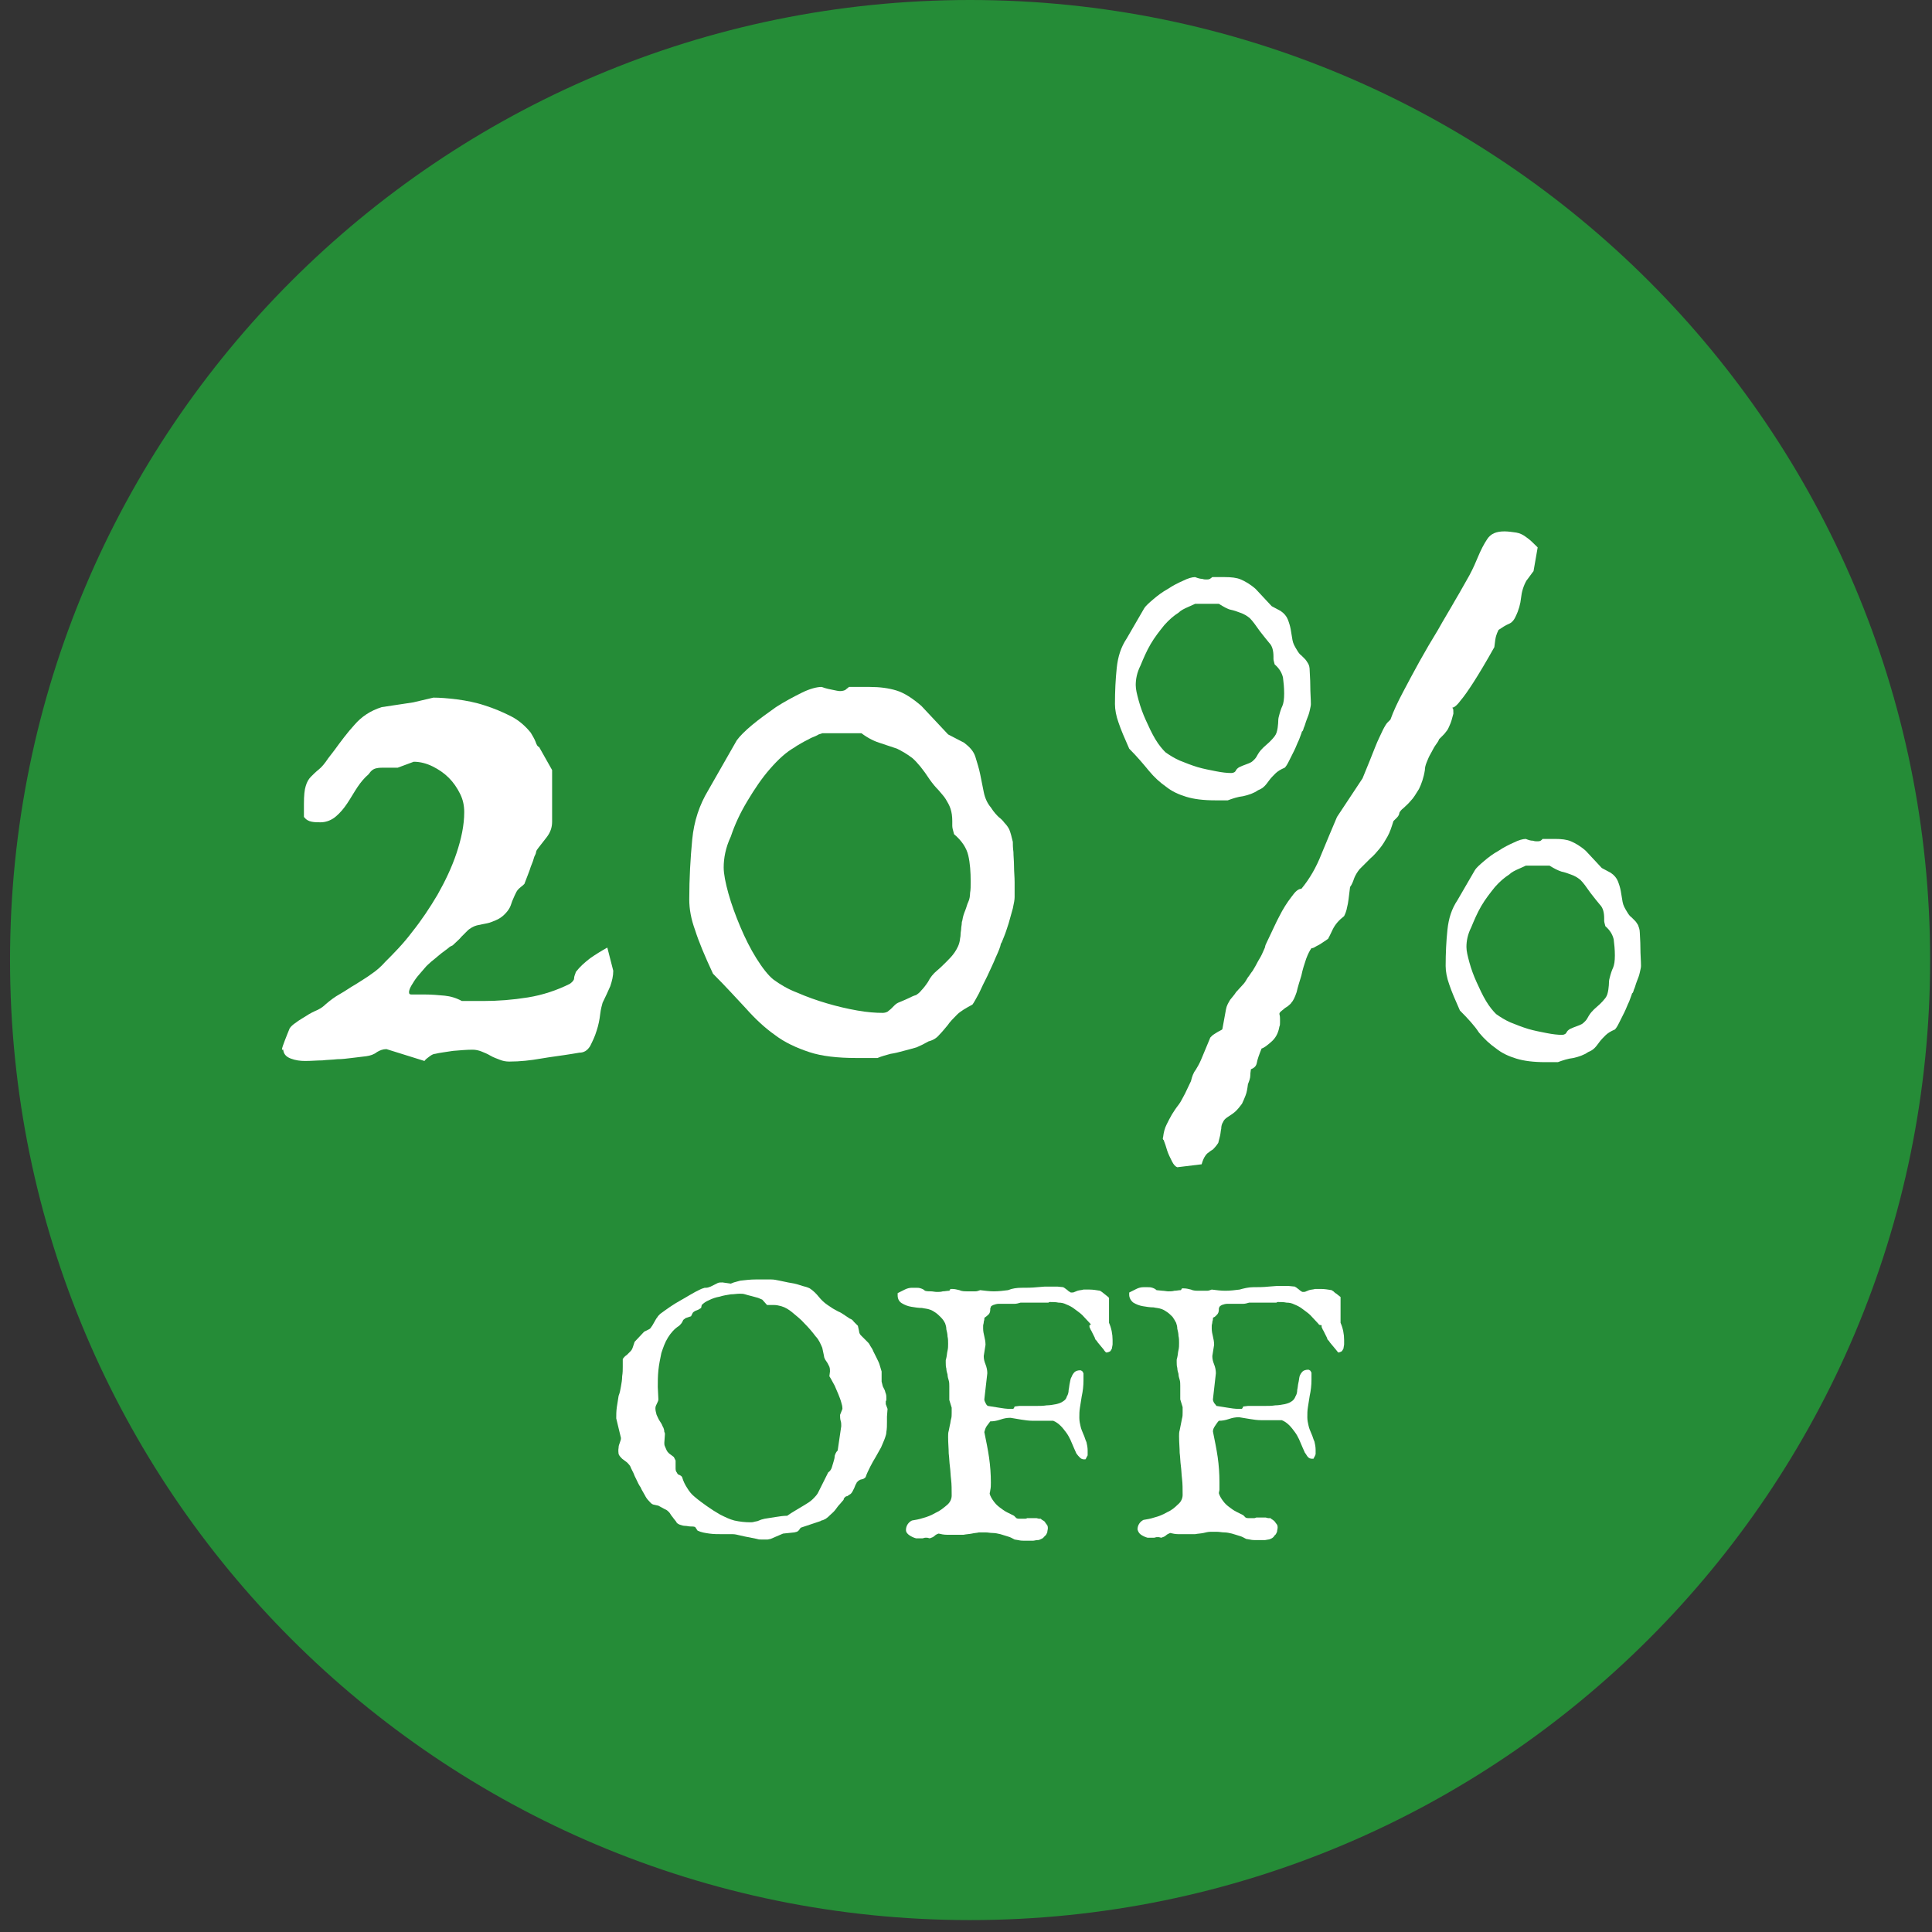 <svg width="109" height="109" viewBox="0 0 109 109" fill="none" xmlns="http://www.w3.org/2000/svg">
<rect x="0" y="0" width="109" height="109" fill="#333333" stroke="none"/>
<path d="M54.73 108.328C84.644 108.328 108.895 84.078 108.895 54.164C108.895 24.25 84.644 0 54.73 0C24.817 0 0.566 24.25 0.566 54.164C0.566 84.078 24.817 108.328 54.73 108.328Z" fill="#258C37"/>
<path d="M34.901 81.665C34.901 81.564 34.934 81.497 34.968 81.397C35.001 81.296 35.034 81.229 35.034 81.129L34.767 80.023C34.767 79.823 34.767 79.621 34.8 79.387C34.834 79.153 34.867 78.952 34.901 78.751C34.968 78.583 35.001 78.416 35.034 78.215C35.068 78.014 35.101 77.846 35.101 77.645C35.135 77.444 35.135 77.277 35.135 77.109C35.135 76.942 35.135 76.808 35.135 76.674C35.202 76.573 35.269 76.506 35.369 76.439C35.436 76.372 35.503 76.305 35.57 76.238C35.637 76.171 35.671 76.104 35.704 76.004C35.738 75.903 35.771 75.803 35.805 75.702L36.341 75.133L36.609 74.999C36.676 74.966 36.709 74.932 36.743 74.865C36.81 74.798 36.843 74.698 36.91 74.597C36.977 74.496 37.011 74.396 37.078 74.329C37.111 74.262 37.178 74.195 37.245 74.128C37.614 73.86 37.982 73.592 38.351 73.391C38.719 73.19 39.121 72.922 39.556 72.721C39.59 72.721 39.623 72.688 39.657 72.688L39.758 72.654H39.825C39.925 72.654 39.992 72.621 40.092 72.587L40.293 72.487C40.36 72.453 40.427 72.42 40.494 72.386C40.561 72.353 40.662 72.353 40.762 72.353L41.231 72.42L41.399 72.353L41.767 72.252C42.069 72.219 42.337 72.185 42.638 72.185H43.509C43.677 72.185 43.811 72.219 43.978 72.252C44.179 72.286 44.413 72.353 44.648 72.386C44.883 72.42 45.083 72.487 45.284 72.554C45.418 72.587 45.552 72.621 45.686 72.688C45.887 72.822 46.055 72.989 46.189 73.157C46.323 73.324 46.49 73.492 46.691 73.626C46.792 73.693 46.892 73.76 46.993 73.827L47.294 73.994C47.395 74.028 47.495 74.095 47.596 74.162C47.696 74.229 47.797 74.296 47.897 74.362C47.931 74.396 47.964 74.396 48.031 74.43C48.065 74.463 48.132 74.496 48.165 74.564L48.4 74.798L48.467 75.1C48.467 75.166 48.5 75.267 48.567 75.334C48.634 75.401 48.701 75.468 48.768 75.535L48.969 75.736C49.036 75.803 49.069 75.87 49.103 75.937C49.17 76.037 49.237 76.138 49.27 76.238C49.337 76.372 49.404 76.506 49.471 76.64C49.538 76.774 49.605 76.908 49.639 77.042C49.672 77.143 49.706 77.277 49.739 77.377V77.947C49.773 78.047 49.773 78.114 49.806 78.215C49.84 78.282 49.873 78.349 49.907 78.416C49.941 78.483 49.94 78.55 49.974 78.617C50.007 78.717 50.007 78.784 50.007 78.885V78.952C50.007 78.985 50.007 79.019 49.974 79.052V79.153C49.974 79.186 49.974 79.22 49.974 79.22L50.074 79.487L50.041 79.923C50.041 79.957 50.041 79.99 50.041 80.057V80.224C50.041 80.425 50.041 80.593 50.007 80.794C50.007 80.894 49.974 80.995 49.94 81.095C49.873 81.296 49.773 81.497 49.706 81.665C49.605 81.832 49.505 82.033 49.404 82.201C49.304 82.368 49.203 82.536 49.103 82.737C49.002 82.938 48.902 83.139 48.835 83.34C48.802 83.373 48.768 83.407 48.701 83.44L48.567 83.474C48.534 83.474 48.5 83.507 48.433 83.541C48.4 83.574 48.366 83.608 48.333 83.641C48.333 83.675 48.299 83.708 48.266 83.775C48.232 83.842 48.232 83.876 48.199 83.943C48.165 84.01 48.132 84.077 48.098 84.144C48.065 84.21 48.031 84.244 47.998 84.278L47.797 84.412C47.73 84.412 47.696 84.445 47.663 84.478C47.629 84.512 47.596 84.546 47.596 84.612L47.395 84.847C47.294 84.948 47.227 85.048 47.127 85.182C47.026 85.316 46.926 85.383 46.825 85.483C46.758 85.55 46.691 85.617 46.591 85.684L46.457 85.751L46.356 85.785C46.323 85.785 46.323 85.785 46.289 85.818L45.184 86.187C45.15 86.22 45.117 86.254 45.083 86.321C45.05 86.354 45.05 86.354 45.016 86.388L44.95 86.421L44.816 86.455L44.179 86.522L43.476 86.823L43.308 86.857H42.973C42.873 86.857 42.806 86.857 42.705 86.823L42.035 86.689L41.734 86.622C41.6 86.589 41.466 86.555 41.332 86.555H40.762C40.494 86.555 40.26 86.555 40.025 86.522C39.791 86.488 39.556 86.455 39.355 86.354L39.221 86.153C39.154 86.12 39.054 86.12 38.954 86.12C38.853 86.12 38.753 86.086 38.652 86.086C38.552 86.086 38.451 86.053 38.351 86.019C38.284 85.986 38.183 85.952 38.15 85.852C38.049 85.718 37.982 85.651 37.915 85.55C37.848 85.483 37.815 85.383 37.748 85.316C37.681 85.249 37.614 85.182 37.513 85.148C37.379 85.082 37.279 85.014 37.145 84.948L36.843 84.88C36.743 84.847 36.676 84.746 36.609 84.68C36.508 84.579 36.441 84.478 36.374 84.344C36.307 84.21 36.207 84.077 36.14 83.909C36.039 83.775 35.972 83.608 35.905 83.474C35.838 83.34 35.771 83.206 35.738 83.105L35.604 82.837C35.57 82.703 35.47 82.603 35.369 82.502L35.101 82.301C35.034 82.234 34.934 82.134 34.901 82.033C34.901 82.033 34.867 81.832 34.901 81.665ZM36.977 79.454C36.977 79.588 37.011 79.689 37.044 79.823C37.111 79.957 37.145 80.057 37.212 80.157C37.279 80.258 37.346 80.358 37.379 80.459C37.446 80.559 37.48 80.693 37.48 80.794C37.513 80.827 37.513 80.861 37.513 80.928L37.48 81.397C37.48 81.464 37.48 81.531 37.513 81.598C37.547 81.665 37.58 81.765 37.614 81.832C37.647 81.899 37.681 81.933 37.748 82C37.781 82.033 37.848 82.067 37.882 82.1C37.915 82.134 37.982 82.167 38.016 82.201C38.049 82.268 38.083 82.335 38.116 82.402V82.804C38.116 82.904 38.116 83.005 38.183 83.072C38.217 83.139 38.25 83.206 38.317 83.206C38.384 83.239 38.451 83.273 38.485 83.34C38.552 83.574 38.652 83.775 38.786 83.976C38.887 84.144 39.02 84.311 39.188 84.445C39.422 84.646 39.657 84.814 39.892 84.981C40.126 85.148 40.394 85.316 40.628 85.45C40.896 85.584 41.164 85.718 41.432 85.785C41.734 85.852 42.035 85.885 42.337 85.885C42.404 85.885 42.471 85.885 42.571 85.852L42.739 85.818L42.906 85.751C42.973 85.718 43.04 85.718 43.141 85.684L43.777 85.584C43.978 85.55 44.212 85.517 44.413 85.517C44.547 85.416 44.715 85.316 44.883 85.215C45.05 85.115 45.217 85.014 45.385 84.914C45.552 84.814 45.72 84.713 45.854 84.579C45.988 84.445 46.122 84.311 46.189 84.144L46.725 83.072C46.825 83.005 46.892 82.904 46.926 82.804C46.959 82.703 46.993 82.569 47.026 82.469C47.06 82.368 47.093 82.234 47.093 82.134C47.127 82.033 47.16 81.933 47.261 81.832L47.462 80.459C47.462 80.358 47.462 80.258 47.428 80.157C47.395 80.057 47.395 79.923 47.395 79.823L47.529 79.487C47.529 79.353 47.495 79.219 47.462 79.119C47.428 78.985 47.361 78.818 47.294 78.65C47.227 78.483 47.16 78.349 47.093 78.181L46.892 77.813L46.792 77.645L46.825 77.377C46.825 77.277 46.825 77.21 46.792 77.109C46.758 77.042 46.725 76.975 46.691 76.908L46.557 76.707C46.524 76.64 46.49 76.573 46.49 76.506L46.39 76.037C46.289 75.803 46.189 75.568 46.021 75.401C45.82 75.133 45.619 74.898 45.385 74.664C45.184 74.43 44.916 74.229 44.681 74.028C44.514 73.894 44.313 73.76 44.078 73.693C43.945 73.659 43.811 73.626 43.677 73.626H43.275L43.007 73.324C42.94 73.291 42.839 73.257 42.772 73.224L42.404 73.123C42.27 73.09 42.136 73.056 42.035 73.023C41.935 72.989 41.834 72.989 41.734 72.989C41.566 72.989 41.399 73.023 41.231 73.023C41.03 73.056 40.796 73.09 40.595 73.157C40.394 73.19 40.193 73.257 39.992 73.358C39.825 73.425 39.691 73.525 39.59 73.626L39.556 73.793C39.489 73.827 39.456 73.86 39.389 73.894C39.322 73.927 39.288 73.927 39.221 73.961C39.154 73.994 39.121 74.028 39.087 74.061C39.054 74.128 39.02 74.195 38.987 74.262C38.887 74.296 38.786 74.329 38.686 74.362C38.652 74.396 38.585 74.43 38.552 74.463L38.485 74.597C38.451 74.664 38.384 74.731 38.317 74.798C38.049 74.966 37.848 75.2 37.681 75.468C37.513 75.736 37.413 76.037 37.312 76.339C37.245 76.674 37.178 76.975 37.145 77.31C37.111 77.645 37.111 77.947 37.111 78.248L37.145 78.952C37.145 79.019 37.111 79.086 37.078 79.153C37.011 79.287 36.977 79.353 36.977 79.454Z" fill="white"/>
<path d="M61.53 74.698L61.061 74.195C60.927 74.061 60.76 73.961 60.592 73.827C60.458 73.726 60.324 73.659 60.157 73.592C60.023 73.525 59.889 73.492 59.721 73.492C59.554 73.458 59.42 73.458 59.252 73.458C59.219 73.458 59.185 73.458 59.152 73.492H58.482C58.449 73.492 58.415 73.492 58.348 73.492H57.578C57.477 73.525 57.343 73.559 57.243 73.559H56.338C56.238 73.559 56.137 73.592 56.037 73.626C55.97 73.659 55.903 73.693 55.903 73.726C55.903 73.76 55.869 73.793 55.869 73.827C55.869 73.927 55.869 74.028 55.802 74.128C55.735 74.195 55.668 74.262 55.568 74.329C55.534 74.329 55.534 74.362 55.534 74.43C55.534 74.496 55.501 74.53 55.501 74.597C55.501 74.664 55.467 74.731 55.467 74.798V74.966C55.467 75.1 55.501 75.267 55.534 75.401C55.568 75.535 55.601 75.702 55.601 75.87L55.501 76.506C55.501 76.674 55.534 76.808 55.601 76.975C55.668 77.143 55.702 77.31 55.702 77.478L55.534 78.952C55.534 79.019 55.568 79.086 55.601 79.153C55.635 79.22 55.668 79.287 55.735 79.32C55.936 79.353 56.137 79.387 56.372 79.421C56.573 79.454 56.774 79.487 57.008 79.487C57.042 79.487 57.075 79.487 57.142 79.487C57.176 79.487 57.209 79.454 57.243 79.353L57.511 79.32H58.449C58.65 79.32 58.851 79.32 59.051 79.287C59.219 79.287 59.42 79.253 59.587 79.22C59.721 79.186 59.855 79.153 59.989 79.052C60.09 78.985 60.157 78.918 60.19 78.784C60.257 78.684 60.291 78.55 60.291 78.416C60.324 78.282 60.324 78.148 60.358 78.014C60.391 77.88 60.391 77.779 60.458 77.679C60.492 77.578 60.559 77.478 60.626 77.411C60.693 77.344 60.827 77.31 60.927 77.31C60.961 77.31 60.994 77.31 61.028 77.344C61.061 77.344 61.095 77.411 61.128 77.478V77.88C61.128 78.181 61.095 78.483 61.028 78.784C60.994 79.019 60.961 79.22 60.927 79.421C60.894 79.621 60.894 79.789 60.894 79.99C60.894 80.157 60.927 80.325 60.961 80.459C60.994 80.626 61.061 80.76 61.128 80.928C61.195 81.062 61.229 81.229 61.296 81.363C61.329 81.497 61.363 81.665 61.363 81.832V82.067C61.363 82.1 61.363 82.134 61.329 82.167L61.262 82.301C61.262 82.335 61.229 82.335 61.162 82.335C61.061 82.335 60.994 82.301 60.927 82.234C60.86 82.167 60.793 82.1 60.726 82L60.592 81.698L60.391 81.229C60.324 81.095 60.257 80.961 60.157 80.827C60.056 80.693 59.956 80.559 59.855 80.459C59.721 80.325 59.587 80.224 59.42 80.157H58.248C58.047 80.157 57.812 80.124 57.611 80.091L57.008 79.99C56.807 79.99 56.64 80.023 56.439 80.091C56.238 80.157 56.07 80.191 55.869 80.191L55.668 80.459C55.601 80.559 55.568 80.66 55.534 80.794C55.635 81.296 55.735 81.765 55.802 82.234C55.869 82.703 55.903 83.172 55.903 83.641C55.903 83.775 55.903 83.943 55.869 84.077C55.869 84.144 55.836 84.21 55.836 84.278C55.869 84.412 55.97 84.579 56.07 84.713C56.171 84.847 56.271 84.948 56.405 85.048C56.539 85.148 56.673 85.249 56.807 85.316C56.941 85.383 57.075 85.45 57.209 85.517C57.209 85.517 57.243 85.55 57.276 85.584C57.31 85.617 57.343 85.651 57.343 85.651C57.41 85.684 57.477 85.684 57.511 85.684H57.812C57.846 85.684 57.913 85.684 57.946 85.651H58.348C58.382 85.651 58.449 85.651 58.482 85.651C58.516 85.651 58.583 85.684 58.616 85.684H58.717C58.75 85.718 58.784 85.751 58.851 85.785C58.917 85.818 58.951 85.852 58.984 85.919C59.018 85.952 59.051 86.019 59.085 86.053C59.118 86.12 59.118 86.187 59.118 86.22C59.118 86.287 59.085 86.388 59.085 86.455C59.051 86.522 59.018 86.622 58.951 86.656C58.884 86.723 58.851 86.79 58.75 86.823C58.683 86.857 58.616 86.89 58.549 86.89H58.516C58.449 86.89 58.348 86.924 58.281 86.924H57.779C57.712 86.924 57.578 86.924 57.444 86.89L57.243 86.857C57.109 86.79 57.008 86.723 56.874 86.689C56.74 86.656 56.573 86.589 56.439 86.555C56.305 86.522 56.137 86.488 56.003 86.488C55.869 86.488 55.735 86.455 55.601 86.455H55.233C55.099 86.488 54.965 86.488 54.831 86.522C54.663 86.555 54.529 86.555 54.362 86.589C54.194 86.589 54.06 86.589 53.893 86.589C53.726 86.589 53.558 86.589 53.424 86.589C53.257 86.589 53.089 86.555 52.955 86.522C52.855 86.555 52.788 86.589 52.721 86.656C52.654 86.723 52.553 86.756 52.453 86.79L52.319 86.756C52.285 86.756 52.252 86.756 52.185 86.756C52.151 86.756 52.084 86.79 52.051 86.79H51.682C51.548 86.756 51.414 86.689 51.314 86.622C51.213 86.555 51.113 86.455 51.113 86.321C51.113 86.086 51.247 85.885 51.448 85.785C51.649 85.751 51.85 85.718 52.051 85.651C52.319 85.584 52.553 85.483 52.788 85.349C53.022 85.249 53.223 85.082 53.424 84.914C53.592 84.78 53.692 84.579 53.692 84.378C53.692 84.043 53.692 83.742 53.659 83.474C53.625 83.206 53.625 82.971 53.592 82.737C53.558 82.502 53.558 82.234 53.525 82C53.525 81.732 53.491 81.43 53.491 81.062C53.491 80.961 53.491 80.827 53.525 80.727L53.592 80.392C53.625 80.291 53.625 80.157 53.659 80.057C53.692 79.957 53.692 79.823 53.692 79.722C53.692 79.689 53.692 79.655 53.692 79.655C53.692 79.621 53.692 79.588 53.692 79.555C53.692 79.521 53.692 79.454 53.692 79.421L53.558 78.985V78.215C53.558 78.114 53.558 77.98 53.525 77.88C53.491 77.779 53.458 77.645 53.458 77.545C53.424 77.444 53.391 77.31 53.391 77.21C53.357 77.109 53.357 76.975 53.357 76.875C53.357 76.841 53.357 76.774 53.357 76.741C53.357 76.707 53.391 76.64 53.391 76.607C53.424 76.473 53.424 76.339 53.458 76.205C53.491 76.071 53.491 75.937 53.491 75.803C53.491 75.669 53.491 75.535 53.458 75.401C53.458 75.267 53.424 75.133 53.391 74.999C53.391 74.865 53.357 74.764 53.324 74.664C53.257 74.53 53.19 74.43 53.089 74.329C52.989 74.229 52.888 74.128 52.788 74.061C52.687 73.994 52.587 73.927 52.486 73.894C52.319 73.827 52.151 73.827 52.017 73.793C51.816 73.793 51.615 73.76 51.414 73.726C51.213 73.693 51.046 73.626 50.878 73.525C50.711 73.425 50.644 73.257 50.644 73.09V72.956C50.778 72.889 50.912 72.822 51.046 72.755C51.18 72.688 51.314 72.654 51.448 72.654H51.682C51.783 72.654 51.85 72.654 51.95 72.688C52.051 72.721 52.118 72.755 52.185 72.822C52.285 72.855 52.419 72.855 52.52 72.855C52.62 72.855 52.754 72.889 52.855 72.889C52.955 72.889 53.089 72.889 53.19 72.855C53.324 72.855 53.424 72.822 53.558 72.822C53.592 72.788 53.592 72.755 53.625 72.721C53.659 72.721 53.692 72.721 53.726 72.721C53.86 72.721 53.993 72.755 54.127 72.788C54.261 72.855 54.429 72.855 54.596 72.855H55.032C55.132 72.855 55.199 72.822 55.3 72.788C55.568 72.822 55.836 72.855 56.07 72.855C56.338 72.855 56.606 72.822 56.874 72.788C57.109 72.688 57.377 72.654 57.645 72.654C57.913 72.654 58.214 72.654 58.516 72.621L58.951 72.587H59.654L59.989 72.621C60.023 72.654 60.056 72.654 60.09 72.688L60.224 72.788C60.257 72.822 60.291 72.855 60.358 72.889C60.391 72.922 60.425 72.922 60.458 72.922C60.525 72.922 60.559 72.922 60.626 72.889L60.793 72.822C60.894 72.788 61.028 72.788 61.128 72.755H61.463C61.664 72.755 61.865 72.788 62.066 72.822C62.066 72.822 62.1 72.855 62.167 72.889L62.502 73.157L62.569 73.224V74.63C62.703 74.932 62.77 75.267 62.77 75.602V75.836C62.77 75.903 62.736 76.004 62.736 76.071C62.703 76.138 62.669 76.205 62.636 76.238C62.569 76.272 62.502 76.305 62.401 76.305C62.368 76.272 62.301 76.205 62.267 76.138L61.932 75.736C61.899 75.669 61.832 75.602 61.798 75.568C61.798 75.535 61.765 75.501 61.765 75.468C61.731 75.401 61.698 75.334 61.664 75.267L61.564 75.066C61.53 75.032 61.53 74.999 61.497 74.932C61.463 74.898 61.463 74.832 61.463 74.764C61.564 74.764 61.53 74.698 61.53 74.698Z" fill="white"/>
<path d="M74.393 74.698L73.924 74.195C73.79 74.061 73.623 73.961 73.455 73.827C73.321 73.726 73.187 73.659 73.02 73.592C72.886 73.525 72.752 73.492 72.584 73.492C72.417 73.458 72.283 73.458 72.115 73.458C72.082 73.458 72.048 73.458 72.015 73.492H71.378C71.345 73.492 71.278 73.492 71.244 73.492H70.474C70.373 73.525 70.239 73.559 70.139 73.559H69.234C69.134 73.559 69.034 73.592 68.933 73.626C68.866 73.659 68.833 73.693 68.799 73.726C68.799 73.76 68.766 73.793 68.766 73.827C68.766 73.927 68.766 74.028 68.699 74.128C68.632 74.195 68.565 74.296 68.464 74.329C68.431 74.329 68.431 74.362 68.431 74.43C68.431 74.496 68.397 74.53 68.397 74.597C68.397 74.664 68.364 74.731 68.364 74.798V74.966C68.364 75.1 68.397 75.267 68.431 75.401C68.464 75.535 68.498 75.702 68.498 75.87L68.397 76.506C68.397 76.674 68.431 76.808 68.498 76.975C68.565 77.143 68.598 77.31 68.598 77.478L68.431 78.952C68.431 79.019 68.464 79.086 68.498 79.153C68.565 79.22 68.598 79.287 68.632 79.32C68.833 79.353 69.034 79.387 69.268 79.421C69.469 79.454 69.67 79.487 69.904 79.487C69.938 79.487 70.005 79.487 70.038 79.487C70.072 79.487 70.105 79.454 70.139 79.353L70.407 79.32H71.345C71.546 79.32 71.747 79.32 71.948 79.287C72.115 79.287 72.316 79.253 72.484 79.22C72.618 79.186 72.752 79.153 72.886 79.052C72.986 78.985 73.053 78.885 73.087 78.784C73.154 78.684 73.187 78.55 73.187 78.416C73.221 78.282 73.221 78.148 73.254 78.014C73.288 77.88 73.288 77.779 73.321 77.645C73.355 77.545 73.422 77.444 73.489 77.377C73.556 77.31 73.69 77.277 73.79 77.277C73.824 77.277 73.857 77.277 73.891 77.31C73.924 77.31 73.957 77.377 73.991 77.444V77.846C73.991 78.148 73.957 78.449 73.891 78.751C73.857 78.985 73.824 79.186 73.79 79.387C73.757 79.588 73.757 79.755 73.757 79.957C73.757 80.124 73.79 80.291 73.824 80.425C73.857 80.593 73.924 80.727 73.991 80.894C74.058 81.028 74.091 81.196 74.159 81.33C74.192 81.464 74.225 81.631 74.225 81.799V82.033C74.225 82.067 74.192 82.1 74.192 82.134C74.159 82.201 74.125 82.234 74.125 82.268C74.125 82.301 74.091 82.301 74.025 82.301C73.924 82.301 73.857 82.268 73.79 82.201C73.723 82.134 73.69 82.033 73.623 81.966L73.489 81.665C73.422 81.497 73.355 81.363 73.288 81.196C73.221 81.062 73.154 80.928 73.053 80.794C72.953 80.66 72.852 80.526 72.752 80.425C72.618 80.291 72.484 80.191 72.316 80.124H71.144C70.943 80.124 70.708 80.091 70.507 80.057L69.904 79.957C69.704 79.957 69.536 79.99 69.335 80.057C69.134 80.124 68.966 80.157 68.766 80.157C68.699 80.224 68.632 80.325 68.565 80.425C68.498 80.526 68.431 80.626 68.431 80.76C68.531 81.263 68.632 81.732 68.699 82.201C68.766 82.67 68.799 83.139 68.799 83.608C68.799 83.742 68.799 83.909 68.799 84.043C68.799 84.11 68.766 84.177 68.766 84.244C68.799 84.378 68.9 84.546 69 84.68C69.1 84.814 69.201 84.914 69.335 85.014C69.469 85.115 69.603 85.215 69.737 85.282C69.871 85.349 70.005 85.416 70.139 85.483C70.139 85.483 70.172 85.517 70.206 85.55C70.239 85.584 70.273 85.617 70.273 85.617C70.34 85.651 70.407 85.651 70.44 85.651H70.742C70.775 85.651 70.809 85.651 70.876 85.617H71.278C71.311 85.617 71.378 85.617 71.412 85.617C71.445 85.617 71.512 85.651 71.546 85.651H71.68C71.713 85.684 71.747 85.718 71.814 85.751C71.847 85.785 71.914 85.818 71.948 85.885C71.981 85.919 72.015 85.986 72.048 86.019C72.082 86.086 72.082 86.153 72.082 86.187C72.082 86.254 72.048 86.354 72.048 86.421C72.015 86.488 71.981 86.589 71.914 86.622C71.881 86.689 71.814 86.756 71.747 86.79C71.68 86.823 71.613 86.857 71.546 86.857H71.579C71.512 86.857 71.412 86.89 71.345 86.89H70.842C70.775 86.89 70.641 86.89 70.507 86.857L70.306 86.823C70.172 86.756 70.072 86.689 69.938 86.656C69.804 86.622 69.636 86.555 69.502 86.522C69.368 86.488 69.201 86.455 69.067 86.455C68.933 86.455 68.799 86.421 68.665 86.421H68.297C68.163 86.421 68.029 86.455 67.895 86.488C67.727 86.522 67.593 86.522 67.426 86.555C67.258 86.555 67.091 86.555 66.957 86.555C66.823 86.555 66.622 86.555 66.488 86.555C66.32 86.555 66.153 86.522 66.019 86.488C65.952 86.522 65.851 86.555 65.784 86.622C65.717 86.689 65.617 86.723 65.516 86.756L65.382 86.723C65.349 86.723 65.315 86.723 65.248 86.723C65.215 86.723 65.148 86.756 65.114 86.756H64.746C64.612 86.723 64.478 86.656 64.377 86.589C64.277 86.522 64.21 86.421 64.177 86.287C64.177 86.053 64.311 85.852 64.511 85.751C64.713 85.718 64.913 85.684 65.114 85.617C65.382 85.55 65.617 85.45 65.851 85.316C66.086 85.215 66.287 85.048 66.454 84.88C66.622 84.746 66.722 84.546 66.722 84.344C66.722 84.01 66.722 83.708 66.689 83.44C66.655 83.172 66.655 82.938 66.622 82.703C66.588 82.469 66.588 82.201 66.555 81.966C66.555 81.698 66.521 81.397 66.521 81.028C66.521 80.928 66.521 80.794 66.555 80.693L66.689 80.023C66.722 79.923 66.722 79.789 66.722 79.689V79.621C66.722 79.588 66.722 79.555 66.722 79.521C66.722 79.487 66.722 79.421 66.722 79.387L66.588 78.952V78.181C66.588 78.081 66.588 77.947 66.555 77.846C66.521 77.746 66.488 77.612 66.488 77.511C66.454 77.411 66.421 77.277 66.421 77.176C66.387 77.076 66.387 76.942 66.387 76.841C66.387 76.808 66.387 76.741 66.387 76.707C66.387 76.674 66.421 76.607 66.421 76.573C66.454 76.439 66.454 76.305 66.488 76.171C66.521 76.037 66.521 75.903 66.521 75.769C66.521 75.635 66.521 75.501 66.488 75.367C66.488 75.233 66.454 75.1 66.421 74.966C66.421 74.832 66.387 74.731 66.354 74.63C66.287 74.496 66.22 74.396 66.153 74.296C66.052 74.195 65.952 74.095 65.851 74.028C65.751 73.961 65.65 73.894 65.55 73.86C65.382 73.793 65.215 73.793 65.081 73.76C64.88 73.76 64.679 73.726 64.478 73.693C64.277 73.659 64.109 73.592 63.942 73.492C63.808 73.391 63.708 73.224 63.708 73.056V72.922C63.842 72.855 63.975 72.788 64.109 72.721C64.243 72.654 64.377 72.621 64.511 72.621H64.746C64.847 72.621 64.913 72.621 65.014 72.654C65.114 72.688 65.181 72.721 65.248 72.788L65.583 72.822C65.684 72.822 65.818 72.855 65.918 72.855C66.019 72.855 66.153 72.855 66.253 72.822C66.387 72.822 66.488 72.788 66.622 72.788C66.655 72.755 66.655 72.721 66.689 72.688C66.722 72.688 66.756 72.688 66.789 72.688C66.923 72.688 67.057 72.721 67.191 72.755C67.325 72.822 67.493 72.822 67.66 72.822H68.096C68.196 72.822 68.263 72.788 68.364 72.755C68.632 72.788 68.866 72.822 69.134 72.822C69.402 72.822 69.67 72.788 69.938 72.755C70.172 72.688 70.44 72.621 70.708 72.621C70.976 72.621 71.278 72.621 71.579 72.587L72.015 72.554H72.718L73.053 72.587C73.087 72.621 73.12 72.621 73.154 72.654C73.187 72.688 73.254 72.721 73.288 72.755C73.321 72.788 73.355 72.822 73.422 72.855C73.455 72.889 73.489 72.889 73.522 72.889C73.589 72.889 73.623 72.889 73.69 72.855L73.857 72.788C73.957 72.755 74.091 72.755 74.192 72.721H74.527C74.728 72.721 74.929 72.755 75.13 72.788C75.13 72.788 75.163 72.822 75.23 72.855C75.264 72.889 75.331 72.956 75.398 72.989L75.565 73.123C75.599 73.157 75.632 73.157 75.632 73.19V74.63C75.766 74.932 75.833 75.267 75.833 75.602V75.836C75.833 75.903 75.8 76.004 75.8 76.071C75.766 76.138 75.733 76.205 75.699 76.238C75.632 76.272 75.565 76.305 75.498 76.305L75.364 76.138L75.029 75.736C74.996 75.669 74.929 75.602 74.895 75.568C74.895 75.535 74.862 75.501 74.862 75.468C74.829 75.401 74.795 75.334 74.761 75.267L74.661 75.066C74.627 75.032 74.627 74.999 74.594 74.932C74.561 74.898 74.561 74.832 74.561 74.764C74.393 74.764 74.393 74.698 74.393 74.698Z" fill="white"/>
<path d="M15.908 59.222C15.908 59.122 15.975 58.954 16.075 58.686C16.176 58.418 16.276 58.184 16.343 58.016C16.41 57.916 16.511 57.815 16.712 57.681C16.879 57.547 17.08 57.447 17.281 57.313C17.482 57.179 17.683 57.078 17.918 56.978C18.119 56.877 18.253 56.777 18.353 56.676C18.621 56.442 18.889 56.241 19.191 56.073C19.492 55.906 19.76 55.705 20.061 55.537C20.363 55.336 20.664 55.169 20.932 54.968C21.234 54.767 21.502 54.532 21.736 54.265C22.205 53.796 22.741 53.26 23.244 52.59C23.78 51.92 24.248 51.216 24.684 50.479C25.119 49.709 25.488 48.939 25.756 48.135C26.024 47.331 26.191 46.56 26.191 45.823C26.191 45.455 26.124 45.12 25.957 44.785C25.789 44.45 25.588 44.149 25.32 43.881C25.052 43.613 24.751 43.412 24.416 43.244C24.081 43.077 23.713 42.976 23.344 42.976L22.44 43.311H21.669C21.535 43.311 21.368 43.311 21.234 43.345C21.066 43.378 20.932 43.479 20.798 43.68C20.564 43.881 20.363 44.115 20.162 44.416C19.961 44.718 19.794 45.02 19.593 45.321C19.392 45.622 19.191 45.857 18.956 46.058C18.722 46.259 18.42 46.393 18.085 46.393C17.918 46.393 17.75 46.393 17.583 46.359C17.415 46.326 17.281 46.259 17.147 46.091V45.354C17.147 44.886 17.181 44.55 17.248 44.349C17.315 44.115 17.415 43.948 17.549 43.814C17.683 43.68 17.817 43.546 17.985 43.412C18.152 43.278 18.32 43.077 18.521 42.775L18.856 42.34C19.224 41.837 19.593 41.335 19.994 40.899C20.396 40.43 20.899 40.096 21.535 39.895L23.311 39.627L24.45 39.359C24.818 39.359 25.253 39.392 25.789 39.459C26.292 39.526 26.828 39.627 27.33 39.794C27.866 39.962 28.335 40.163 28.804 40.397C29.273 40.631 29.642 40.966 29.943 41.335C30.043 41.502 30.144 41.67 30.211 41.837C30.278 42.038 30.345 42.139 30.412 42.139L31.149 43.445V46.359C31.149 46.694 31.048 46.962 30.847 47.23C30.646 47.498 30.445 47.733 30.278 47.967C30.278 48.001 30.244 48.034 30.244 48.068C30.244 48.135 30.211 48.202 30.144 48.336C30.11 48.47 30.043 48.671 29.943 48.905C29.876 49.14 29.742 49.441 29.608 49.809C29.608 49.843 29.575 49.877 29.575 49.877C29.541 49.91 29.508 49.944 29.508 49.944C29.34 50.078 29.206 50.178 29.139 50.312C29.072 50.446 29.005 50.58 28.938 50.747C28.871 50.881 28.838 51.049 28.771 51.183C28.704 51.317 28.603 51.451 28.469 51.585C28.302 51.752 28.134 51.853 27.967 51.92C27.799 51.987 27.665 52.054 27.498 52.087C27.33 52.121 27.163 52.154 26.995 52.188C26.828 52.221 26.66 52.288 26.526 52.389C26.526 52.389 26.459 52.422 26.359 52.523C26.258 52.623 26.158 52.724 26.024 52.858C25.923 52.992 25.789 53.092 25.689 53.193C25.588 53.293 25.521 53.36 25.488 53.36C25.488 53.36 25.387 53.394 25.287 53.494C25.153 53.595 25.019 53.695 24.885 53.796C24.751 53.896 24.617 54.03 24.483 54.131C24.349 54.231 24.282 54.298 24.282 54.298C24.215 54.365 24.081 54.465 23.947 54.633C23.813 54.8 23.679 54.934 23.545 55.102C23.411 55.27 23.311 55.437 23.21 55.604C23.11 55.772 23.076 55.906 23.076 55.973C23.076 56.073 23.11 56.107 23.21 56.107H23.947C24.349 56.107 24.718 56.14 25.086 56.174C25.421 56.207 25.756 56.308 26.057 56.475H27.263C28.101 56.475 28.938 56.408 29.776 56.274C30.613 56.14 31.417 55.872 32.154 55.504C32.288 55.403 32.388 55.303 32.388 55.203C32.388 55.069 32.455 54.968 32.489 54.834C32.723 54.532 32.991 54.298 33.293 54.064C33.628 53.829 33.963 53.628 34.264 53.461L34.599 54.767C34.599 55.069 34.532 55.336 34.431 55.638C34.297 55.939 34.163 56.241 33.996 56.576C33.963 56.71 33.896 56.911 33.862 57.212C33.829 57.514 33.762 57.849 33.661 58.15C33.561 58.485 33.427 58.753 33.293 59.021C33.125 59.289 32.924 59.389 32.69 59.389L32.288 59.456C31.685 59.557 31.082 59.624 30.512 59.724C29.943 59.825 29.34 59.892 28.737 59.892C28.536 59.892 28.369 59.858 28.201 59.791C28.034 59.724 27.833 59.657 27.665 59.557C27.498 59.456 27.33 59.389 27.163 59.322C26.995 59.256 26.828 59.222 26.66 59.222C26.325 59.222 25.957 59.256 25.555 59.289C25.153 59.356 24.818 59.389 24.55 59.456C24.483 59.456 24.383 59.49 24.248 59.59C24.114 59.691 24.014 59.758 23.947 59.858L21.803 59.189C21.602 59.189 21.435 59.256 21.267 59.356C21.1 59.49 20.899 59.557 20.664 59.59C20.363 59.624 20.095 59.657 19.827 59.691C19.559 59.724 19.291 59.758 19.023 59.758C18.755 59.791 18.454 59.791 18.186 59.825C17.884 59.825 17.583 59.858 17.214 59.858C16.946 59.858 16.678 59.825 16.41 59.724C16.142 59.624 15.975 59.456 15.975 59.155V59.222H15.908Z" fill="white"/>
<path d="M40.226 54.934C39.758 53.93 39.422 53.126 39.221 52.489C38.987 51.853 38.887 51.283 38.887 50.747C38.887 49.541 38.954 48.403 39.054 47.364C39.154 46.326 39.456 45.421 39.959 44.584L41.566 41.77C41.734 41.536 42.035 41.234 42.437 40.899C42.839 40.564 43.308 40.23 43.777 39.895C44.246 39.593 44.748 39.325 45.217 39.091C45.686 38.856 46.088 38.756 46.356 38.756C46.624 38.856 46.825 38.89 46.993 38.923C47.16 38.957 47.294 38.99 47.395 38.99C47.529 38.99 47.629 38.957 47.696 38.923C47.763 38.856 47.83 38.823 47.897 38.756H49.069C49.639 38.756 50.141 38.823 50.577 38.957C51.012 39.091 51.481 39.392 51.984 39.828L53.491 41.435L54.395 41.904C54.697 42.139 54.931 42.373 55.032 42.708C55.132 43.043 55.233 43.345 55.3 43.68C55.367 44.015 55.434 44.349 55.501 44.684C55.568 45.02 55.702 45.321 55.903 45.555C56.07 45.823 56.238 45.991 56.338 46.091C56.472 46.192 56.573 46.292 56.673 46.426C56.774 46.527 56.874 46.661 56.941 46.795C57.008 46.962 57.075 47.197 57.142 47.498C57.142 47.632 57.142 47.833 57.176 48.068C57.176 48.302 57.209 48.57 57.209 48.872C57.209 49.173 57.243 49.474 57.243 49.776C57.243 50.078 57.243 50.345 57.243 50.613C57.243 50.747 57.209 50.948 57.142 51.25C57.075 51.518 56.975 51.819 56.908 52.087C56.807 52.389 56.74 52.623 56.64 52.858C56.539 53.092 56.506 53.226 56.472 53.226C56.439 53.427 56.338 53.662 56.171 54.03C56.037 54.365 55.869 54.7 55.702 55.069C55.534 55.403 55.367 55.738 55.233 56.04C55.065 56.341 54.965 56.542 54.864 56.676C54.496 56.877 54.194 57.045 53.993 57.246C53.793 57.447 53.592 57.648 53.458 57.849C53.29 58.05 53.156 58.217 52.989 58.385C52.855 58.552 52.654 58.686 52.386 58.753C52.151 58.887 51.95 58.988 51.716 59.088C51.481 59.155 51.247 59.222 50.979 59.289C50.744 59.356 50.476 59.423 50.242 59.456C50.007 59.523 49.739 59.59 49.505 59.691H48.333C47.261 59.691 46.356 59.59 45.653 59.356C44.95 59.122 44.279 58.82 43.71 58.385C43.141 57.983 42.605 57.48 42.069 56.877C41.566 56.341 40.963 55.671 40.226 54.934ZM40.829 48.939C40.829 49.307 40.93 49.809 41.097 50.412C41.265 51.015 41.499 51.652 41.767 52.288C42.035 52.925 42.337 53.528 42.672 54.064C43.007 54.599 43.342 55.035 43.643 55.27C44.011 55.537 44.447 55.805 44.983 56.006C45.519 56.241 46.088 56.442 46.658 56.609C47.227 56.777 47.797 56.911 48.366 57.011C48.936 57.112 49.404 57.145 49.806 57.145C49.907 57.145 50.007 57.112 50.074 57.078C50.141 57.011 50.208 56.978 50.275 56.911C50.342 56.844 50.409 56.777 50.476 56.71C50.543 56.643 50.644 56.576 50.744 56.542C50.979 56.442 51.146 56.375 51.28 56.308C51.414 56.241 51.548 56.174 51.682 56.14C51.783 56.073 51.883 56.006 51.984 55.872C52.084 55.772 52.218 55.604 52.352 55.403C52.486 55.136 52.654 54.934 52.855 54.767C53.056 54.599 53.223 54.432 53.391 54.265C53.558 54.097 53.726 53.93 53.86 53.729C53.993 53.528 54.127 53.293 54.161 52.992C54.161 52.925 54.194 52.858 54.194 52.724C54.194 52.59 54.228 52.489 54.228 52.389C54.228 52.288 54.261 52.188 54.261 52.087C54.261 51.987 54.295 51.953 54.295 51.92C54.328 51.685 54.395 51.518 54.462 51.35C54.529 51.183 54.563 51.015 54.63 50.881C54.697 50.747 54.73 50.546 54.73 50.379C54.764 50.212 54.764 49.977 54.764 49.742C54.764 49.207 54.73 48.704 54.63 48.269C54.529 47.833 54.261 47.431 53.826 47.063C53.759 46.828 53.726 46.694 53.726 46.594C53.726 46.493 53.726 46.393 53.726 46.326C53.726 46.058 53.692 45.823 53.625 45.622C53.558 45.421 53.458 45.254 53.357 45.087C53.257 44.919 53.089 44.752 52.955 44.584C52.788 44.416 52.62 44.216 52.453 43.981C52.084 43.412 51.749 43.01 51.481 42.775C51.18 42.541 50.878 42.373 50.61 42.239C50.309 42.139 50.007 42.038 49.706 41.938C49.371 41.837 49.002 41.67 48.601 41.368H46.39C46.39 41.368 46.323 41.402 46.189 41.435C46.088 41.502 45.921 41.569 45.753 41.636C45.586 41.737 45.418 41.804 45.251 41.904C45.083 42.005 44.95 42.072 44.816 42.172C44.346 42.44 43.911 42.842 43.442 43.378C42.973 43.914 42.571 44.517 42.169 45.187C41.767 45.857 41.466 46.493 41.231 47.197C40.93 47.833 40.829 48.436 40.829 48.939Z" fill="white"/>
<path d="M63.708 42.239C63.44 41.636 63.239 41.167 63.105 40.765C62.971 40.397 62.904 40.029 62.904 39.727C62.904 38.99 62.937 38.32 63.004 37.684C63.071 37.047 63.239 36.511 63.574 36.009L64.545 34.334C64.645 34.167 64.847 33.999 65.081 33.798C65.315 33.597 65.583 33.396 65.885 33.229C66.186 33.028 66.454 32.894 66.756 32.76C67.024 32.626 67.258 32.559 67.426 32.559C67.593 32.626 67.727 32.659 67.828 32.659C67.928 32.693 67.995 32.693 68.062 32.693C68.129 32.693 68.196 32.693 68.263 32.659C68.297 32.626 68.364 32.592 68.397 32.559H69.1C69.469 32.559 69.77 32.592 70.005 32.693C70.239 32.793 70.541 32.961 70.842 33.229L71.747 34.2L72.249 34.468C72.45 34.602 72.584 34.77 72.651 34.937C72.718 35.105 72.785 35.306 72.819 35.506C72.852 35.707 72.886 35.908 72.919 36.109C72.953 36.31 73.053 36.478 73.154 36.645C73.254 36.813 73.321 36.913 73.422 36.98C73.489 37.047 73.556 37.114 73.623 37.181C73.69 37.248 73.723 37.315 73.79 37.416C73.857 37.516 73.891 37.65 73.891 37.851C73.891 38.019 73.924 38.287 73.924 38.689C73.924 39.091 73.957 39.425 73.957 39.727C73.957 39.828 73.924 39.928 73.891 40.096C73.857 40.263 73.79 40.43 73.723 40.598C73.656 40.765 73.623 40.933 73.556 41.067C73.522 41.201 73.489 41.268 73.455 41.268C73.422 41.402 73.355 41.536 73.288 41.737C73.187 41.938 73.12 42.139 73.02 42.34C72.919 42.541 72.819 42.742 72.718 42.943C72.618 43.144 72.551 43.244 72.484 43.311C72.249 43.412 72.082 43.512 71.948 43.646C71.814 43.78 71.713 43.881 71.613 44.015C71.512 44.149 71.445 44.249 71.345 44.349C71.244 44.45 71.144 44.517 70.976 44.584C70.742 44.752 70.44 44.852 70.139 44.919C69.838 44.953 69.536 45.053 69.268 45.154H68.565C67.895 45.154 67.359 45.087 66.923 44.953C66.488 44.819 66.119 44.651 65.784 44.383C65.449 44.149 65.114 43.847 64.813 43.479C64.511 43.11 64.143 42.675 63.708 42.239ZM64.076 38.655C64.076 38.89 64.143 39.158 64.243 39.526C64.344 39.895 64.478 40.263 64.645 40.631C64.813 41 64.98 41.368 65.181 41.703C65.382 42.038 65.583 42.273 65.751 42.44C65.985 42.608 66.253 42.775 66.555 42.909C66.89 43.043 67.225 43.177 67.56 43.278C67.895 43.378 68.263 43.445 68.598 43.512C68.933 43.579 69.234 43.613 69.469 43.613C69.603 43.613 69.704 43.546 69.737 43.445C69.804 43.345 69.904 43.278 70.005 43.244C70.139 43.177 70.273 43.144 70.34 43.11C70.44 43.077 70.507 43.043 70.574 43.01C70.641 42.976 70.708 42.909 70.775 42.842C70.842 42.775 70.909 42.675 70.976 42.541C71.077 42.373 71.177 42.273 71.278 42.172C71.378 42.072 71.512 41.971 71.613 41.871C71.713 41.77 71.814 41.67 71.914 41.536C72.015 41.402 72.048 41.268 72.082 41.067C72.082 41 72.115 40.866 72.115 40.698C72.115 40.531 72.149 40.43 72.149 40.43C72.216 40.163 72.283 39.962 72.35 39.828C72.417 39.66 72.45 39.459 72.45 39.124C72.45 38.789 72.417 38.488 72.383 38.22C72.316 37.952 72.182 37.717 71.914 37.483C71.881 37.349 71.847 37.248 71.847 37.181C71.847 37.114 71.847 37.081 71.847 37.047C71.847 36.712 71.78 36.444 71.613 36.277C71.479 36.109 71.278 35.875 71.077 35.607C70.842 35.272 70.675 35.038 70.507 34.87C70.34 34.736 70.172 34.636 69.971 34.569C69.804 34.502 69.603 34.434 69.436 34.401C69.268 34.368 69.034 34.234 68.766 34.066H67.426C67.426 34.066 67.292 34.133 67.057 34.234C66.823 34.334 66.622 34.434 66.488 34.569C66.22 34.736 65.952 34.971 65.684 35.272C65.416 35.607 65.148 35.942 64.913 36.344C64.679 36.746 64.511 37.148 64.344 37.55C64.143 37.952 64.076 38.32 64.076 38.655ZM65.617 64.18C65.65 63.878 65.717 63.644 65.818 63.443C65.918 63.242 66.019 63.041 66.119 62.873C66.22 62.706 66.354 62.505 66.488 62.337C66.622 62.17 66.722 61.935 66.856 61.701L67.191 60.997C67.258 60.729 67.325 60.528 67.459 60.361C67.56 60.194 67.66 60.026 67.761 59.791L68.263 58.586C68.263 58.552 68.297 58.519 68.364 58.452C68.431 58.385 68.498 58.351 68.598 58.284C68.699 58.217 68.766 58.184 68.833 58.15C68.9 58.117 68.966 58.083 68.966 58.05L69.168 56.944C69.201 56.743 69.302 56.576 69.402 56.408C69.502 56.274 69.636 56.14 69.737 55.973C69.871 55.839 69.971 55.705 70.105 55.571C70.239 55.437 70.306 55.303 70.407 55.136C70.474 55.069 70.541 54.934 70.675 54.767C70.775 54.599 70.876 54.432 70.976 54.231C71.077 54.064 71.177 53.896 71.244 53.729C71.311 53.561 71.378 53.461 71.378 53.394C71.378 53.327 71.479 53.159 71.646 52.791C71.814 52.456 71.981 52.054 72.182 51.685C72.383 51.283 72.618 50.915 72.852 50.613C73.087 50.279 73.254 50.145 73.422 50.145C73.891 49.575 74.259 48.939 74.561 48.168C74.862 47.431 75.163 46.728 75.431 46.091L76.872 43.914C77.173 43.177 77.408 42.608 77.575 42.172C77.743 41.737 77.91 41.435 78.011 41.201C78.111 41 78.212 40.832 78.279 40.765C78.346 40.698 78.413 40.631 78.446 40.598C78.614 40.129 78.848 39.627 79.15 39.057C79.451 38.488 79.752 37.918 80.087 37.315C80.422 36.712 80.757 36.143 81.126 35.54C81.461 34.937 81.796 34.401 82.097 33.865C82.399 33.363 82.667 32.86 82.901 32.458C83.136 32.023 83.27 31.688 83.37 31.453C83.538 31.051 83.705 30.716 83.906 30.415C84.107 30.113 84.409 29.98 84.877 29.98C85.078 29.98 85.313 30.013 85.547 30.047C85.748 30.08 85.949 30.18 86.117 30.314C86.318 30.448 86.519 30.649 86.753 30.884L86.519 32.224C86.485 32.257 86.418 32.358 86.318 32.492C86.217 32.626 86.15 32.726 86.117 32.76C85.949 33.061 85.849 33.396 85.815 33.731C85.782 34.066 85.681 34.434 85.514 34.77C85.413 35.004 85.279 35.138 85.112 35.205C84.944 35.272 84.743 35.406 84.543 35.54C84.475 35.674 84.442 35.774 84.409 35.875C84.375 35.975 84.341 36.21 84.308 36.511C83.839 37.349 83.437 38.019 83.136 38.488C82.834 38.957 82.6 39.292 82.399 39.526C82.231 39.761 82.097 39.861 82.03 39.895C81.963 39.928 81.93 39.928 81.93 39.928C81.93 39.928 81.93 39.928 81.963 39.962C81.997 39.995 81.997 40.096 81.997 40.263C81.93 40.531 81.863 40.765 81.796 40.899C81.729 41.067 81.662 41.201 81.595 41.268C81.528 41.368 81.461 41.435 81.394 41.502C81.327 41.569 81.26 41.636 81.193 41.703C81.159 41.804 81.092 41.904 80.992 42.038C80.891 42.172 80.824 42.34 80.724 42.507C80.623 42.675 80.556 42.842 80.489 43.01C80.422 43.177 80.389 43.311 80.389 43.445C80.322 43.881 80.188 44.249 80.054 44.517C79.886 44.785 79.752 45.02 79.585 45.187C79.451 45.354 79.284 45.488 79.183 45.589C79.049 45.689 78.982 45.79 78.948 45.857C78.948 45.924 78.915 46.024 78.815 46.125C78.714 46.225 78.647 46.292 78.614 46.326C78.513 46.661 78.413 46.962 78.279 47.197C78.145 47.431 78.011 47.666 77.843 47.867C77.676 48.068 77.508 48.269 77.307 48.436C77.106 48.637 76.905 48.838 76.704 49.039C76.57 49.207 76.47 49.374 76.403 49.541C76.336 49.742 76.269 49.91 76.168 50.044C76.101 50.58 76.068 50.948 76.001 51.183C75.967 51.384 75.9 51.551 75.833 51.685C75.532 51.92 75.331 52.154 75.197 52.422C75.063 52.69 74.996 52.858 74.962 52.891C74.962 52.958 74.895 52.992 74.795 53.059C74.695 53.126 74.594 53.193 74.493 53.26C74.393 53.327 74.293 53.36 74.192 53.427C74.091 53.494 74.025 53.494 73.991 53.494C73.891 53.628 73.79 53.829 73.69 54.097C73.589 54.398 73.489 54.7 73.422 55.035C73.321 55.37 73.221 55.671 73.154 55.973C73.053 56.274 72.953 56.475 72.852 56.576C72.819 56.643 72.752 56.676 72.685 56.743C72.618 56.81 72.517 56.844 72.45 56.911C72.383 56.978 72.316 57.011 72.249 57.078C72.182 57.145 72.182 57.179 72.182 57.212C72.216 57.346 72.216 57.413 72.216 57.48C72.216 57.547 72.216 57.614 72.216 57.681C72.216 57.782 72.216 57.849 72.182 57.916C72.115 58.318 71.948 58.586 71.713 58.787C71.479 58.988 71.311 59.122 71.177 59.155C71.043 59.49 70.943 59.758 70.909 59.959C70.876 60.16 70.742 60.261 70.574 60.327C70.574 60.394 70.541 60.495 70.541 60.662C70.541 60.83 70.474 60.997 70.407 61.165C70.373 61.433 70.34 61.634 70.273 61.801C70.206 61.969 70.139 62.136 70.072 62.27C69.971 62.404 69.871 62.538 69.737 62.672C69.603 62.806 69.436 62.907 69.234 63.041C69.134 63.108 69.034 63.208 69 63.309C68.933 63.409 68.9 63.543 68.9 63.677C68.866 63.811 68.866 63.945 68.833 64.079C68.799 64.213 68.766 64.347 68.732 64.481C68.598 64.682 68.498 64.782 68.431 64.85C68.33 64.916 68.263 64.95 68.196 65.017C68.129 65.05 68.062 65.118 67.995 65.218C67.928 65.318 67.861 65.452 67.794 65.687L66.421 65.854C66.32 65.821 66.22 65.72 66.119 65.519C66.019 65.318 65.918 65.118 65.851 64.916C65.784 64.682 65.717 64.481 65.65 64.314C65.617 64.314 65.583 64.213 65.617 64.18ZM82.365 57.011C82.097 56.408 81.896 55.939 81.762 55.537C81.628 55.169 81.561 54.8 81.561 54.499C81.561 53.762 81.595 53.092 81.662 52.456C81.729 51.819 81.896 51.283 82.231 50.781L83.203 49.106C83.303 48.939 83.504 48.771 83.739 48.57C83.973 48.369 84.241 48.168 84.543 48.001C84.844 47.8 85.112 47.666 85.413 47.532C85.681 47.398 85.916 47.331 86.083 47.331C86.251 47.398 86.351 47.431 86.485 47.431C86.586 47.465 86.653 47.465 86.72 47.465C86.787 47.465 86.854 47.465 86.921 47.431C86.954 47.398 87.021 47.364 87.021 47.331H87.725C88.093 47.331 88.395 47.364 88.629 47.465C88.864 47.565 89.165 47.733 89.466 48.001L90.371 48.972L90.873 49.24C91.074 49.374 91.208 49.541 91.275 49.709C91.342 49.877 91.409 50.078 91.443 50.279C91.476 50.479 91.51 50.68 91.543 50.881C91.577 51.082 91.677 51.25 91.778 51.417C91.878 51.585 91.945 51.685 92.046 51.752C92.113 51.819 92.18 51.886 92.247 51.953C92.314 52.02 92.347 52.087 92.414 52.188C92.448 52.288 92.515 52.422 92.515 52.623C92.515 52.791 92.548 53.059 92.548 53.461C92.548 53.863 92.582 54.198 92.582 54.499C92.582 54.599 92.548 54.7 92.515 54.867C92.481 55.035 92.414 55.203 92.347 55.37C92.28 55.537 92.247 55.705 92.18 55.839C92.146 55.973 92.113 56.04 92.079 56.04C92.046 56.174 91.979 56.308 91.912 56.509C91.811 56.71 91.744 56.911 91.644 57.112C91.543 57.313 91.443 57.514 91.342 57.715C91.242 57.916 91.175 58.016 91.108 58.083C90.873 58.184 90.706 58.284 90.572 58.418C90.438 58.552 90.337 58.653 90.237 58.787C90.136 58.921 90.069 59.021 89.969 59.122C89.868 59.222 89.768 59.289 89.6 59.356C89.366 59.523 89.064 59.624 88.763 59.691C88.462 59.724 88.16 59.825 87.892 59.925H87.189C86.519 59.925 85.983 59.858 85.547 59.724C85.112 59.59 84.743 59.423 84.409 59.155C84.073 58.921 83.739 58.619 83.437 58.251C83.203 57.882 82.801 57.447 82.365 57.011ZM82.734 53.427C82.734 53.662 82.801 53.93 82.901 54.298C83.002 54.666 83.136 55.035 83.303 55.403C83.471 55.772 83.638 56.14 83.839 56.475C84.04 56.81 84.241 57.045 84.409 57.212C84.643 57.38 84.911 57.547 85.212 57.681C85.547 57.815 85.882 57.949 86.217 58.05C86.552 58.15 86.921 58.217 87.256 58.284C87.591 58.351 87.892 58.385 88.127 58.385C88.261 58.385 88.361 58.318 88.395 58.217C88.462 58.117 88.562 58.05 88.663 58.016C88.796 57.949 88.93 57.916 88.998 57.882C89.098 57.849 89.165 57.815 89.232 57.782C89.299 57.748 89.366 57.681 89.433 57.614C89.5 57.547 89.567 57.447 89.634 57.313C89.734 57.145 89.835 57.045 89.935 56.944C90.036 56.844 90.17 56.743 90.27 56.643C90.371 56.542 90.471 56.442 90.572 56.308C90.672 56.174 90.706 56.04 90.739 55.839C90.739 55.772 90.773 55.638 90.773 55.47C90.773 55.303 90.806 55.203 90.806 55.203C90.873 54.934 90.94 54.733 91.007 54.599C91.074 54.432 91.108 54.231 91.108 53.896C91.108 53.561 91.074 53.26 91.041 52.992C90.974 52.724 90.84 52.489 90.572 52.255C90.538 52.121 90.505 52.02 90.505 51.953C90.505 51.886 90.505 51.853 90.505 51.819C90.505 51.484 90.438 51.216 90.27 51.049C90.136 50.881 89.935 50.647 89.734 50.379C89.5 50.044 89.332 49.809 89.165 49.642C88.998 49.508 88.83 49.407 88.629 49.34C88.462 49.274 88.261 49.207 88.093 49.173C87.892 49.106 87.691 49.006 87.423 48.838H86.083C86.083 48.838 85.949 48.905 85.715 49.006C85.48 49.106 85.279 49.207 85.145 49.34C84.877 49.508 84.609 49.742 84.341 50.044C84.073 50.379 83.806 50.714 83.571 51.116C83.337 51.518 83.169 51.92 83.002 52.322C82.801 52.724 82.734 53.092 82.734 53.427Z" fill="white"/>
</svg>
